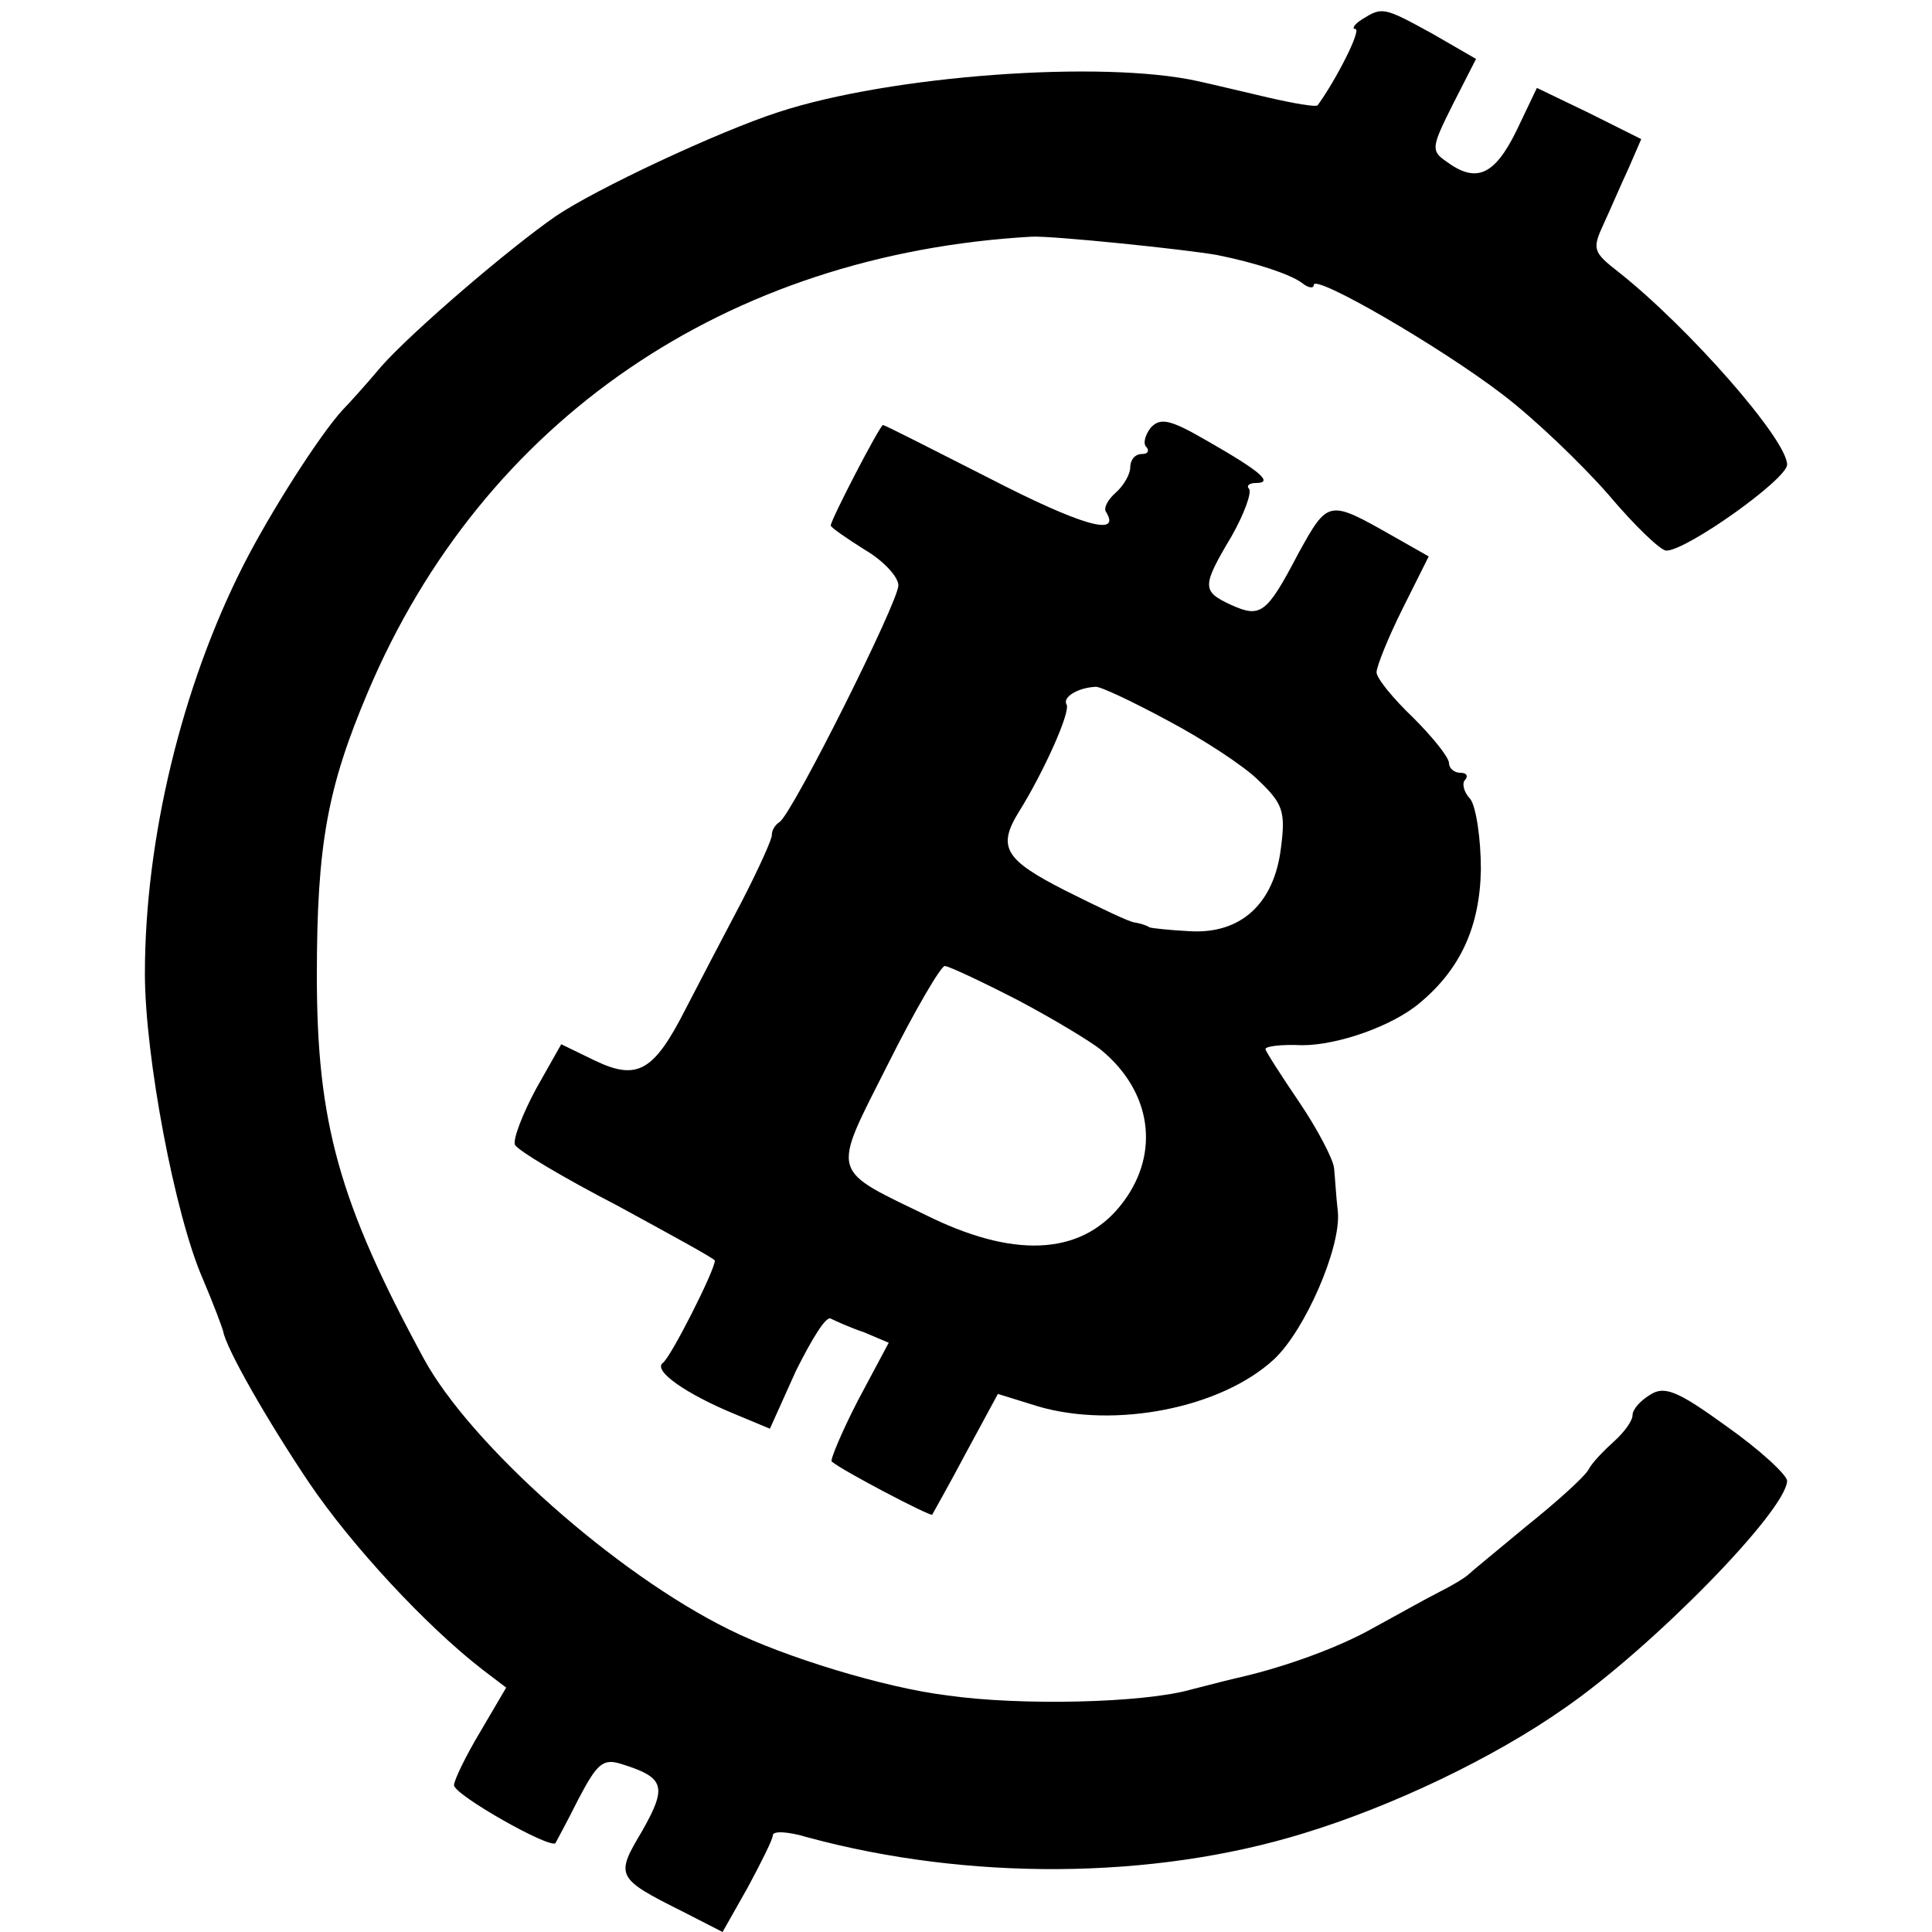 <?xml version="1.0" standalone="no"?>
<!DOCTYPE svg PUBLIC "-//W3C//DTD SVG 20010904//EN"
 "http://www.w3.org/TR/2001/REC-SVG-20010904/DTD/svg10.dtd">
<svg version="1.0" xmlns="http://www.w3.org/2000/svg"
 width="200pt" height="200pt" viewBox="0 0 200 200"
 preserveAspectRatio="xMidYMid meet">
<g transform="translate(0,200) scale(0.1,-0.1)"
fill="#000000" stroke="none">
<path d="M1410 1980 c-8 -5 -11 -10 -7 -10 7 0 -20 -53 -39 -79 -2 -2 -25 2
-51 8 -26 6 -59 14 -73 17 -99 22 -318 6 -434 -32 -62 -20 -190 -80 -231 -108
-49 -34 -148 -119 -180 -155 -16 -19 -34 -39 -40 -45 -24 -26 -75 -106 -103
-161 -64 -126 -102 -284 -102 -423 0 -85 31 -250 60 -316 11 -26 20 -50 21
-54 3 -18 46 -93 89 -157 44 -65 121 -148 179 -193 l25 -19 -27 -46 c-15 -25
-27 -50 -27 -55 0 -10 99 -66 105 -60 1 2 12 22 24 46 19 36 25 42 44 36 45
-14 48 -23 22 -69 -28 -47 -28 -49 42 -84 l41 -21 26 46 c14 26 26 50 26 54 0
5 16 4 36 -2 166 -45 357 -44 513 4 92 28 197 78 271 130 91 63 229 204 230
235 0 6 -28 32 -62 56 -51 37 -65 43 -80 33 -10 -6 -18 -15 -18 -21 0 -6 -9
-18 -19 -27 -10 -9 -23 -22 -27 -30 -5 -8 -34 -34 -64 -58 -30 -25 -57 -47
-60 -50 -3 -3 -16 -11 -30 -18 -14 -7 -44 -24 -68 -37 -35 -20 -90 -40 -137
-51 -5 -1 -29 -7 -52 -13 -49 -14 -177 -17 -253 -6 -65 8 -169 40 -225 68
-118 58 -268 192 -316 280 -88 162 -111 245 -111 397 0 136 11 195 53 294 119
281 371 453 687 471 22 1 158 -13 192 -19 40 -8 76 -20 88 -29 6 -5 12 -6 12
-2 0 12 131 -64 195 -113 33 -25 82 -72 110 -104 27 -32 54 -58 60 -58 21 0
125 74 125 89 0 26 -102 142 -174 199 -27 21 -28 24 -16 50 7 15 18 41 26 58
l13 30 -54 27 -54 26 -21 -44 c-23 -47 -42 -55 -73 -32 -16 11 -15 15 7 59
l24 47 -45 26 c-51 28 -52 28 -73 15z"/>
<path d="M1191 1557 c-6 -8 -8 -17 -4 -20 3 -4 1 -7 -5 -7 -7 0 -12 -6 -12
-14 0 -7 -7 -19 -15 -26 -8 -7 -13 -16 -10 -20 16 -26 -26 -14 -121 35 -59 30
-108 55 -110 55 -3 0 -54 -98 -54 -104 0 -2 16 -13 35 -25 19 -11 35 -28 35
-37 0 -17 -109 -235 -123 -245 -5 -3 -8 -9 -8 -13 1 -3 -13 -34 -31 -69 -18
-34 -44 -84 -58 -111 -33 -65 -50 -75 -94 -54 l-35 17 -26 -46 c-14 -26 -24
-52 -22 -58 3 -6 50 -34 106 -63 55 -30 101 -55 101 -57 0 -10 -46 -101 -54
-106 -10 -8 24 -32 75 -53 l36 -15 27 60 c16 32 31 57 36 54 4 -2 19 -9 34
-14 l26 -11 -32 -60 c-17 -33 -29 -62 -27 -63 12 -10 102 -57 104 -55 1 2 17
30 35 64 l33 61 42 -13 c79 -23 189 -2 244 49 32 30 69 115 66 152 -2 17 -3
37 -4 46 -1 9 -17 40 -36 68 -19 28 -35 53 -35 55 0 3 17 5 38 4 37 0 94 20
122 44 42 35 62 79 63 138 0 32 -5 65 -11 73 -7 7 -9 17 -5 20 3 4 1 7 -5 7
-7 0 -12 5 -12 10 0 6 -17 27 -37 47 -21 20 -38 41 -38 47 0 6 12 36 27 66
l27 54 -37 21 c-67 38 -67 38 -98 -18 -33 -63 -39 -67 -70 -53 -30 14 -30 19
1 71 13 23 21 45 18 49 -3 3 0 6 7 6 19 0 5 12 -51 44 -38 22 -48 24 -58 13z
m18 -303 c36 -19 79 -47 94 -62 25 -24 28 -32 23 -70 -7 -57 -41 -89 -94 -86
-20 1 -39 3 -42 4 -3 2 -9 4 -15 5 -5 0 -38 16 -72 33 -63 32 -71 45 -48 82
25 40 54 104 49 111 -4 7 11 17 30 18 4 1 38 -15 75 -35z m-156 -289 c36 -19
76 -43 87 -52 52 -43 61 -106 23 -157 -40 -54 -108 -60 -198 -17 -107 52 -105
42 -46 159 28 56 55 102 59 102 4 0 38 -16 75 -35z"/>
</g>
</svg>
